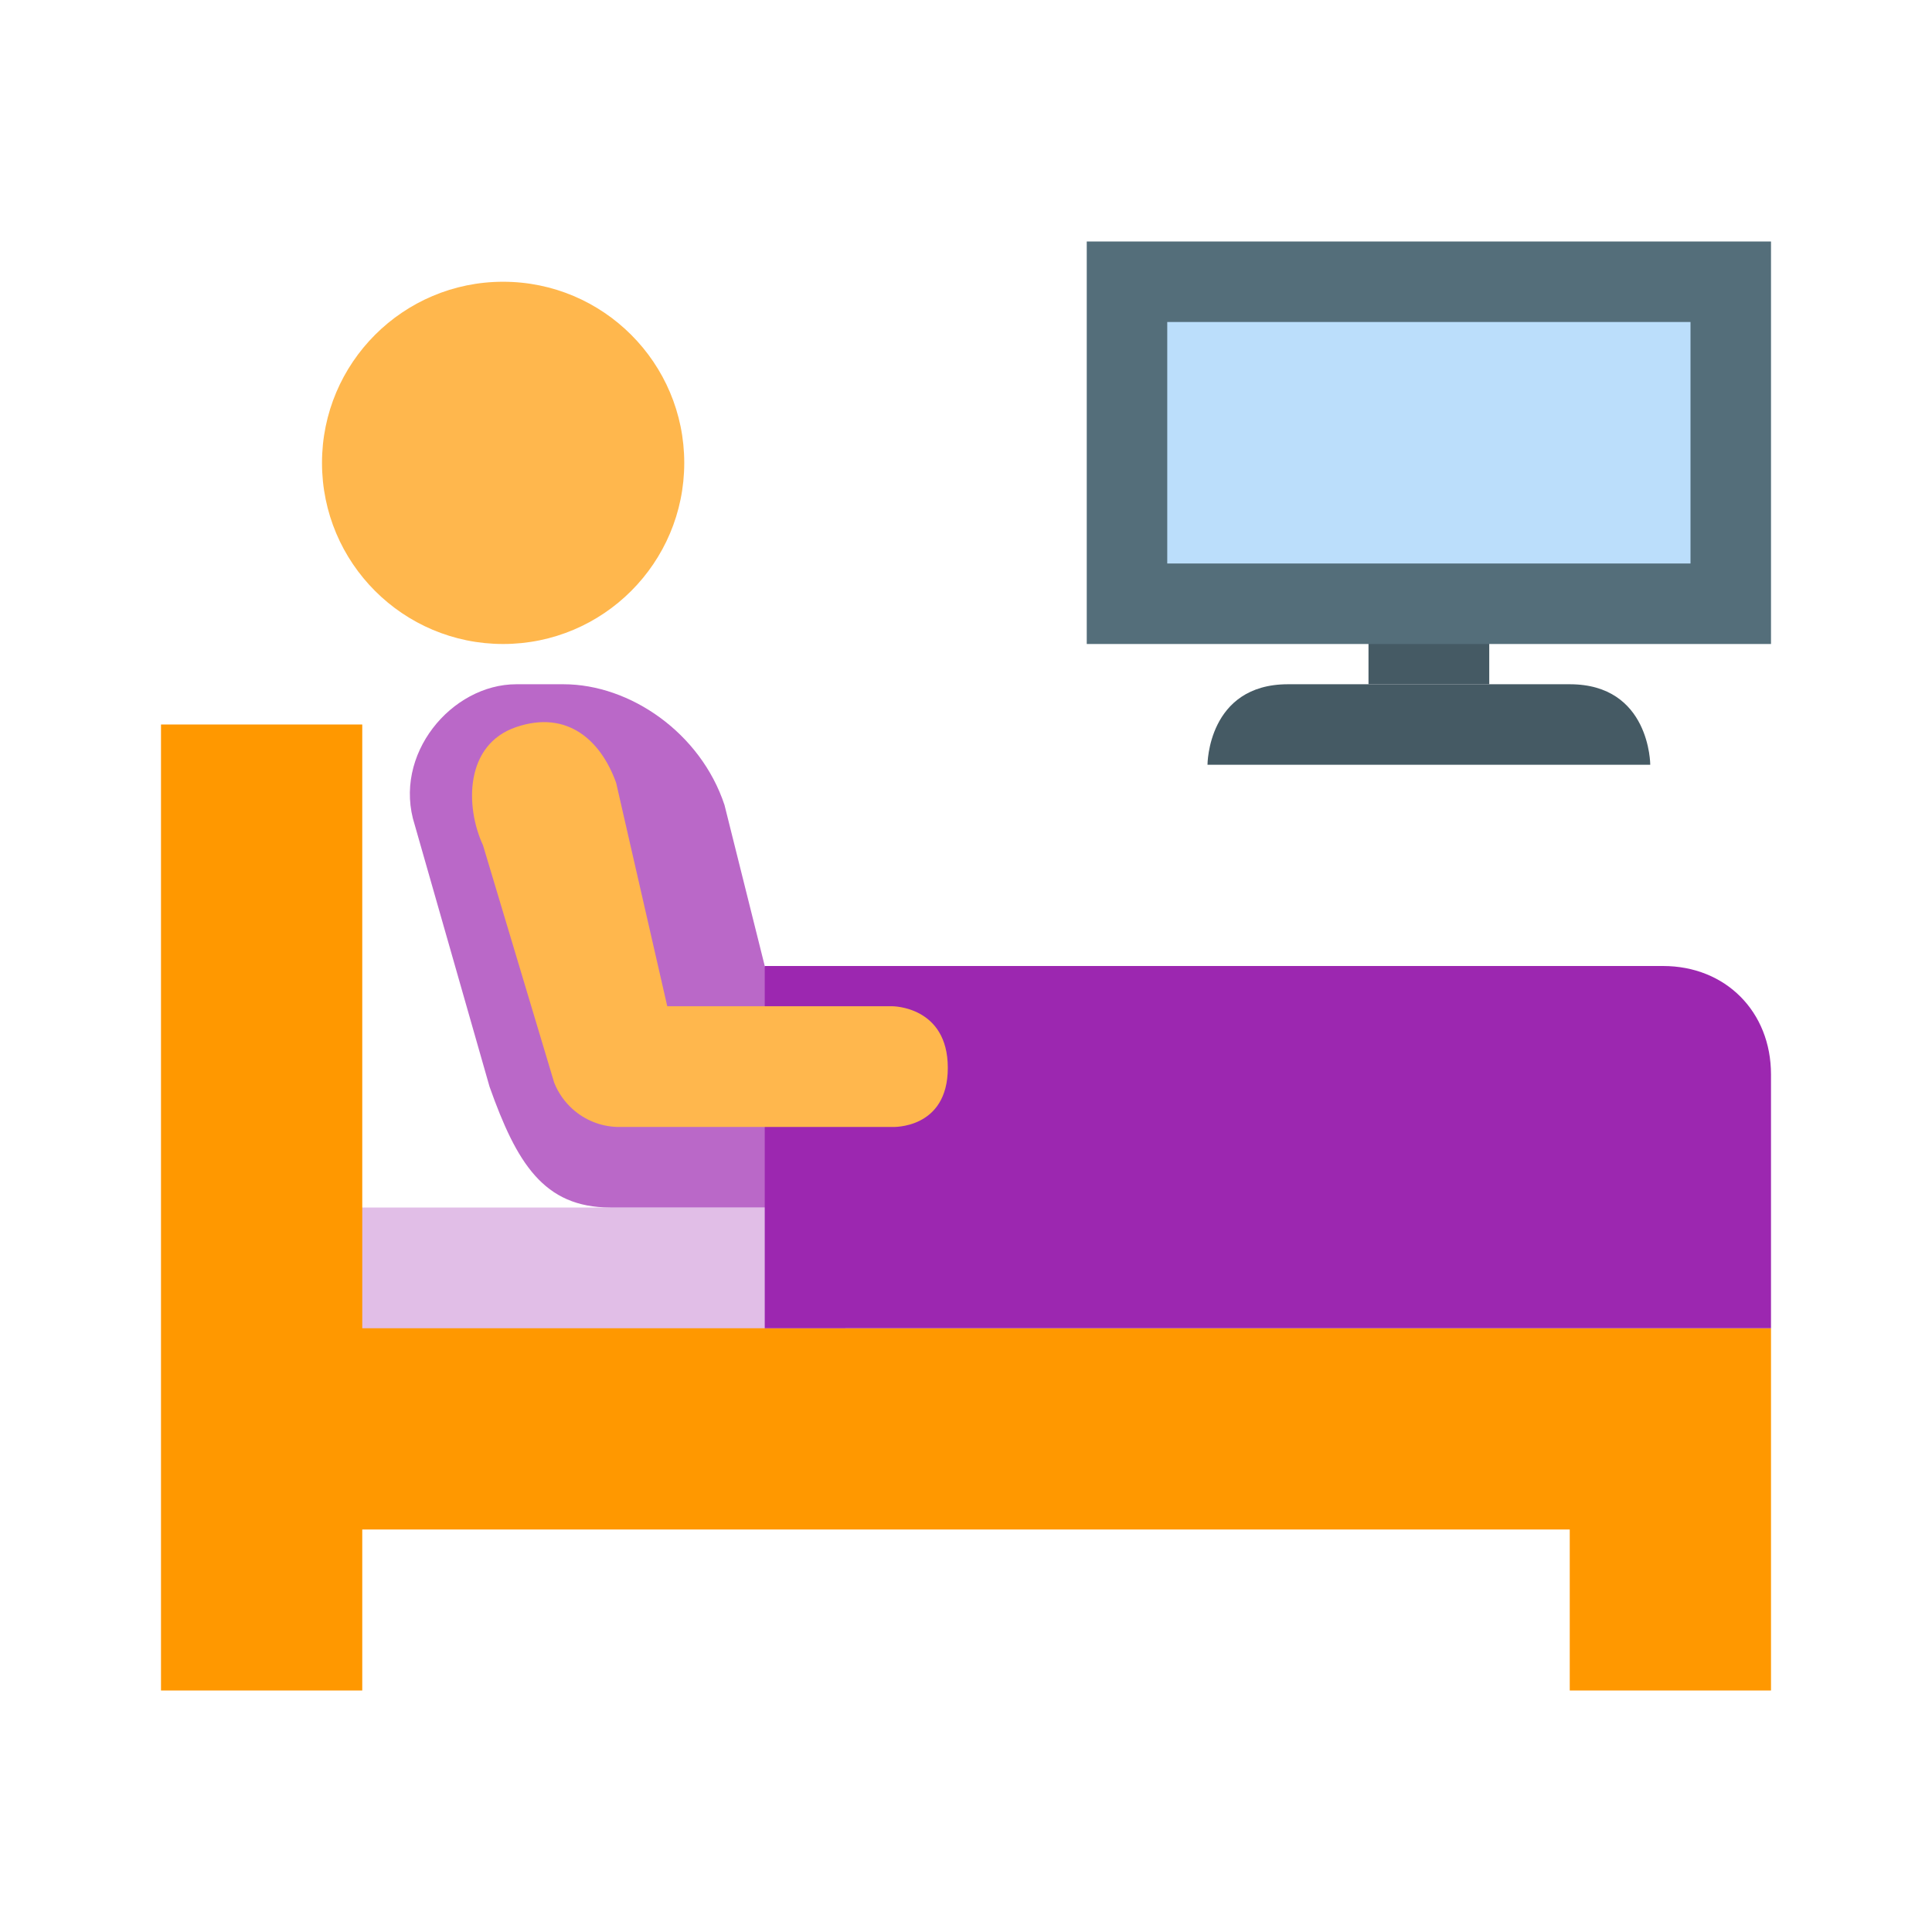 <?xml version="1.0" encoding="utf-8"?>
<!-- Generator: Adobe Illustrator 15.0.0, SVG Export Plug-In . SVG Version: 6.00 Build 0)  -->
<!DOCTYPE svg PUBLIC "-//W3C//DTD SVG 1.1//EN" "http://www.w3.org/Graphics/SVG/1.1/DTD/svg11.dtd">
<svg xmlns="http://www.w3.org/2000/svg" xmlns:xlink="http://www.w3.org/1999/xlink" version="1.1" id="Ð¡Ð»Ð¾Ð¹_1" x="0px" y="0px" width="48px" height="48px" viewBox="0 0 48 48" enable-background="new 0 0 48 48" xml:space="preserve">
  <g>
	<rect x="34" y="15" fill="#455A64" width="3" height="2"/>
	<path fill="#455A64" d="M41,19H30c0,0,0-2,2-2s5,0,7,0S41,19,41,19z"/>
</g>
  <path fill="#E1BEE7" d="M20,35H8c-0.553,0-1-0.447-1-1v-3c0-0.553,0.447-1,1-1h12c0.553,0,1,0.447,1,1v3C21,34.553,20.553,35,20,35z  "/>
  <path fill="#FF9800" d="M9,42H4V18h5v15h30l0,0h5v9h-5v-4H9V42z"/>
  <path fill="#BA68C8" d="M19,24c0.542,1.876,1.163,6,1.163,6h-5c-1.657,0-2.329-1.111-3-3l-1.858-6.502  C9.742,18.749,11.219,17,12.828,17H14c1.656,0,3.408,1.211,4,3L19,24z"/>
  <path fill="#9C27B0" d="M44,26.696C44,25.134,42.872,24,41.317,24H19v9h25V26.696z"/>
  <g>
	<path fill="#FFB74D" d="M12.5,7c2.485,0,4.5,2.016,4.5,4.5c0,2.485-2.015,4.5-4.5,4.5S8,13.985,8,11.5C8,9.016,10.015,7,12.5,7"/>
	<path fill="#FFB74D" d="M22.172,25h-5.594l-1.27-5.55c-0.375-1.047-1.206-1.82-2.484-1.386C11.547,18.498,11.553,20.036,12,21   l1.769,5.9c0.103,0.258,0.263,0.48,0.46,0.657c0.3,0.268,0.687,0.428,1.104,0.442h6.84c0,0,1.375,0.063,1.375-1.469   S22.172,25,22.172,25z"/>
</g>
  <rect x="27" y="6" fill="#546E7A" width="17" height="10"/>
  <rect x="29" y="8" fill="#BBDEFB" width="13" height="6"/>
</svg>
